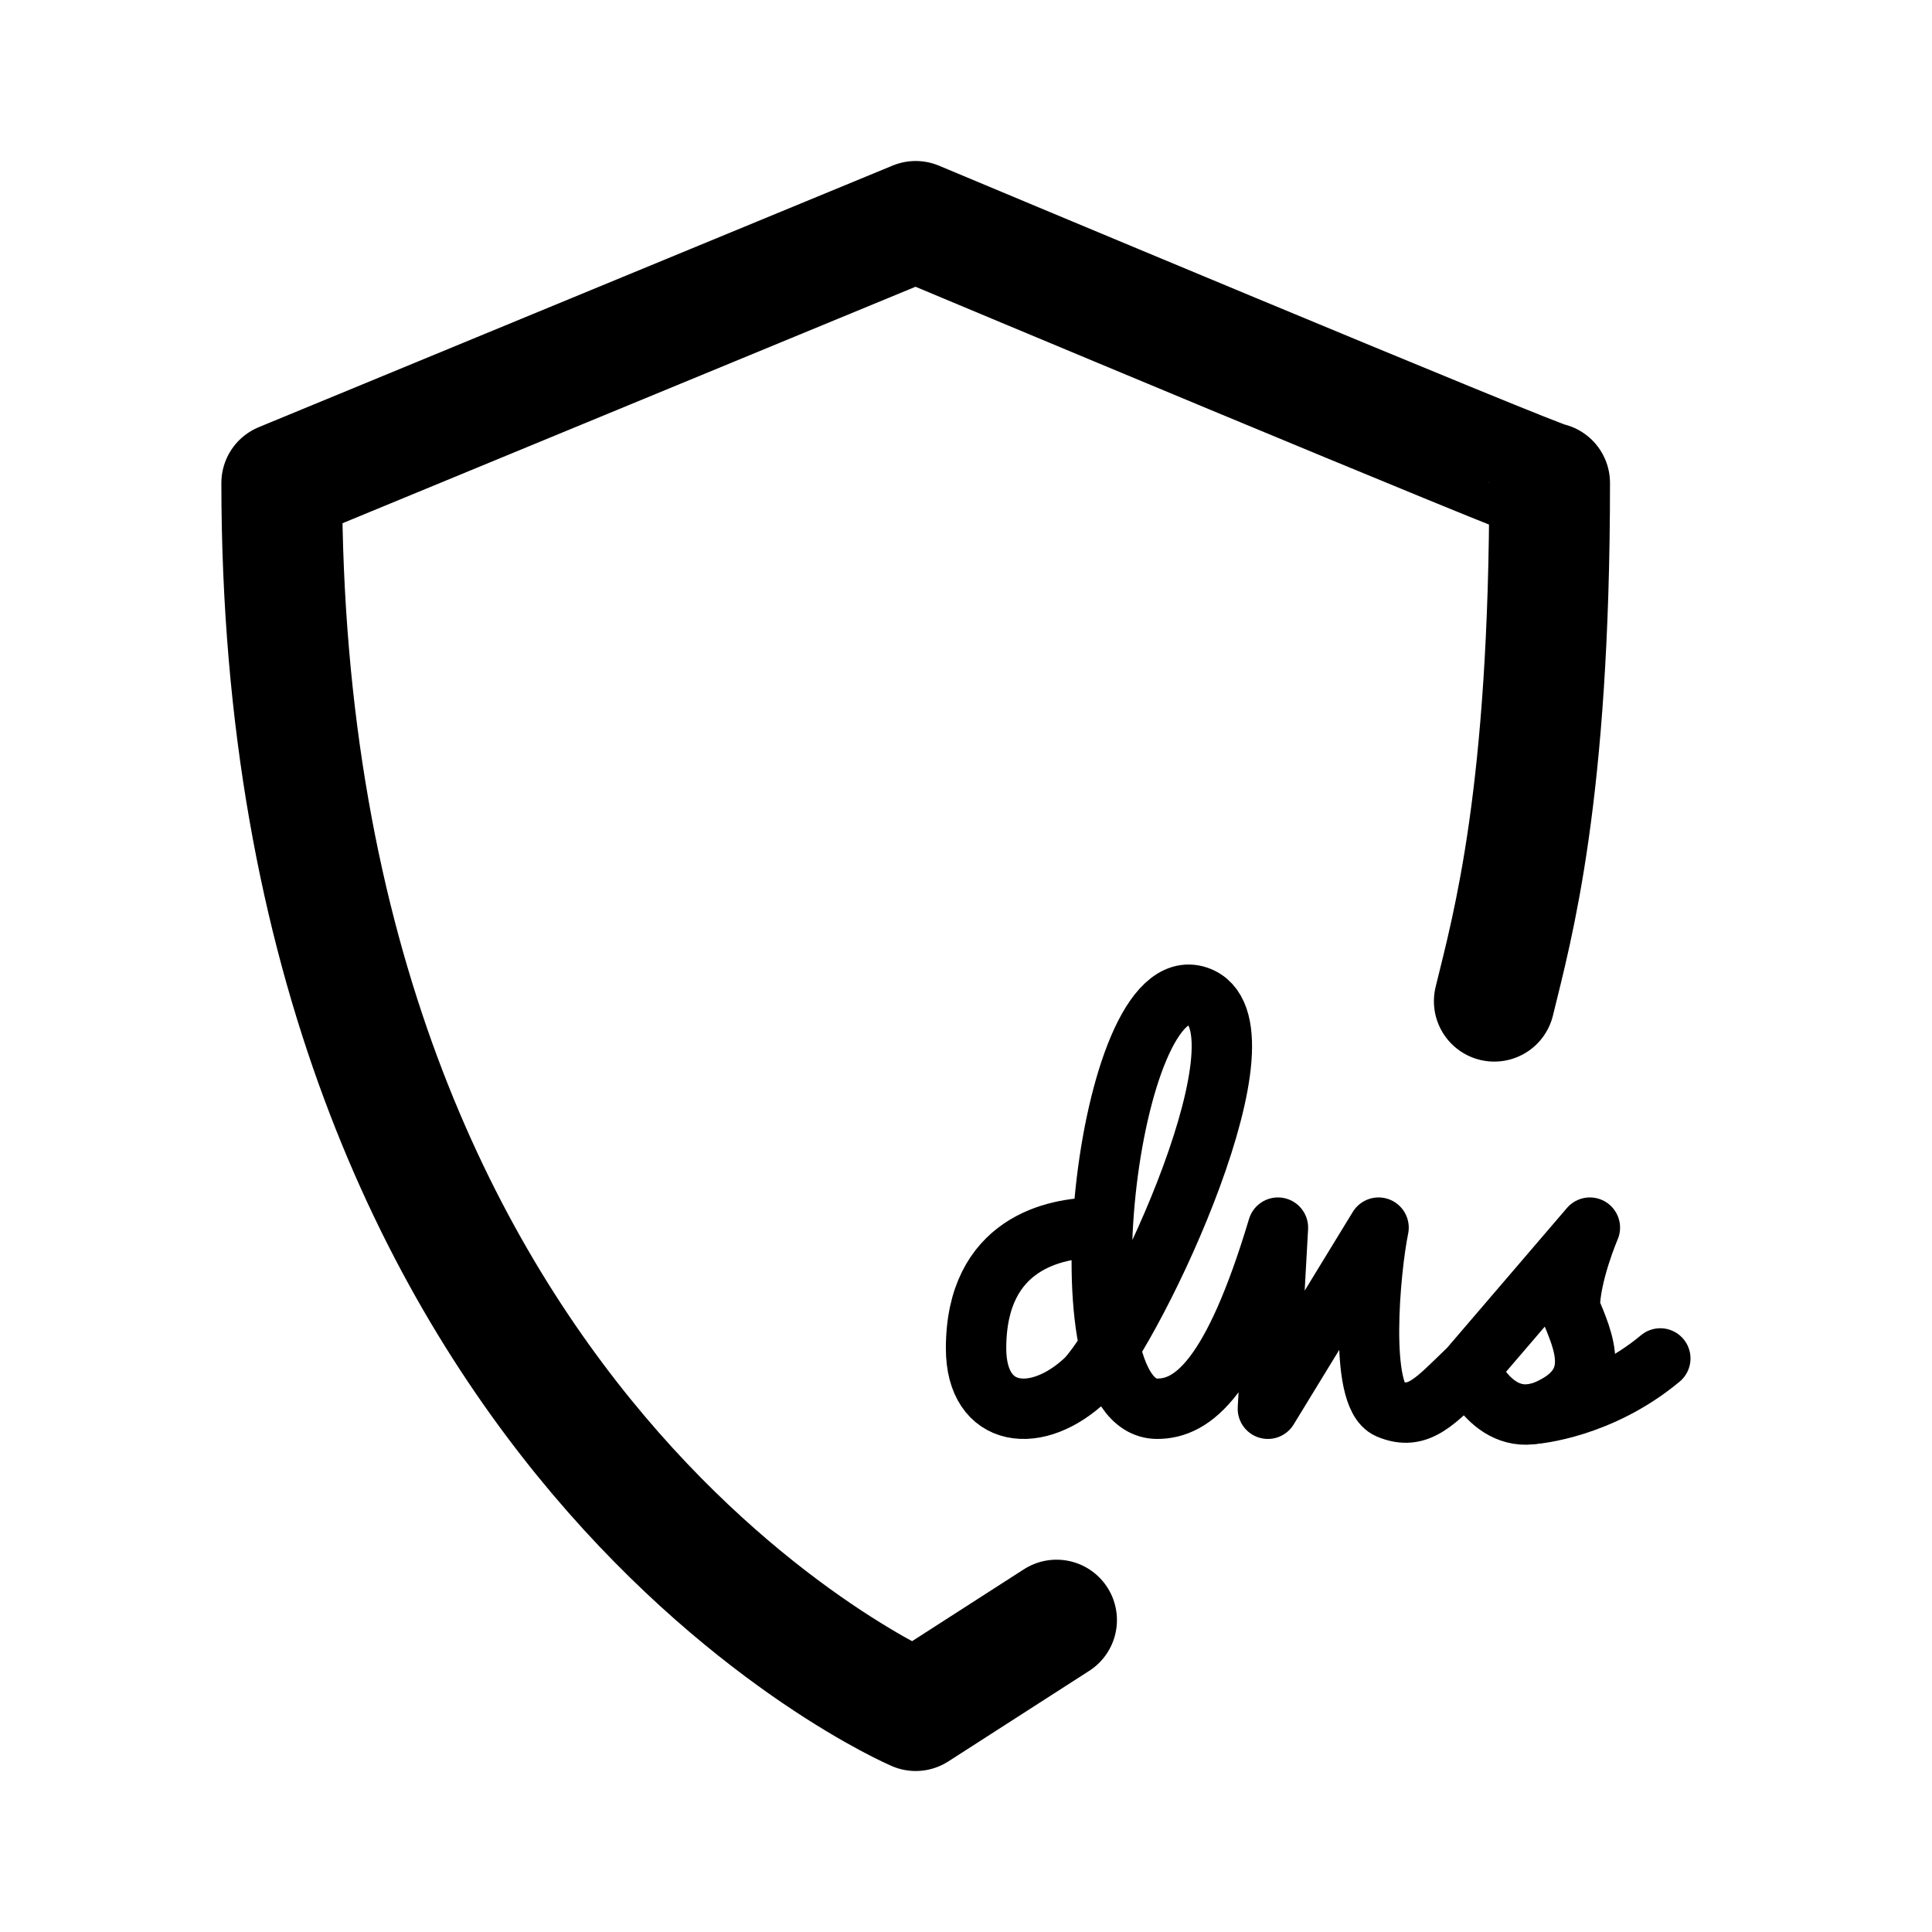 <svg xmlns="http://www.w3.org/2000/svg" width="192" height="192" fill="none" stroke="#000" stroke-linecap="round" stroke-linejoin="round" stroke-width="6" viewBox="0 0 192 192"><path stroke-width="12" d="M148.5 99.5C150.333 92 154 79 154 48c0 .4-63-26-63-26L28 48c0 95 63 122 63 122l14-9"/><path d="M109 122c-4.133 0-12 1.541-12 12 0 7.001 6.1 7.707 11 3 5.1-5.568 19-35.333 11-38-9-3-14 41-4 41 3.5 0 7.483-2.925 12-18l-1 18 11-18c-.861 4.184-2 16.726 1 18 3 1.274 4.645-.782 8-4m0 0 12-14s-2 4.653-2 8c1.378 3.312 3.373 7.49-2 10s-8-4-8-4"/><path d="M152.5 140.5s6.5-.5 12.5-5.5"/></svg>